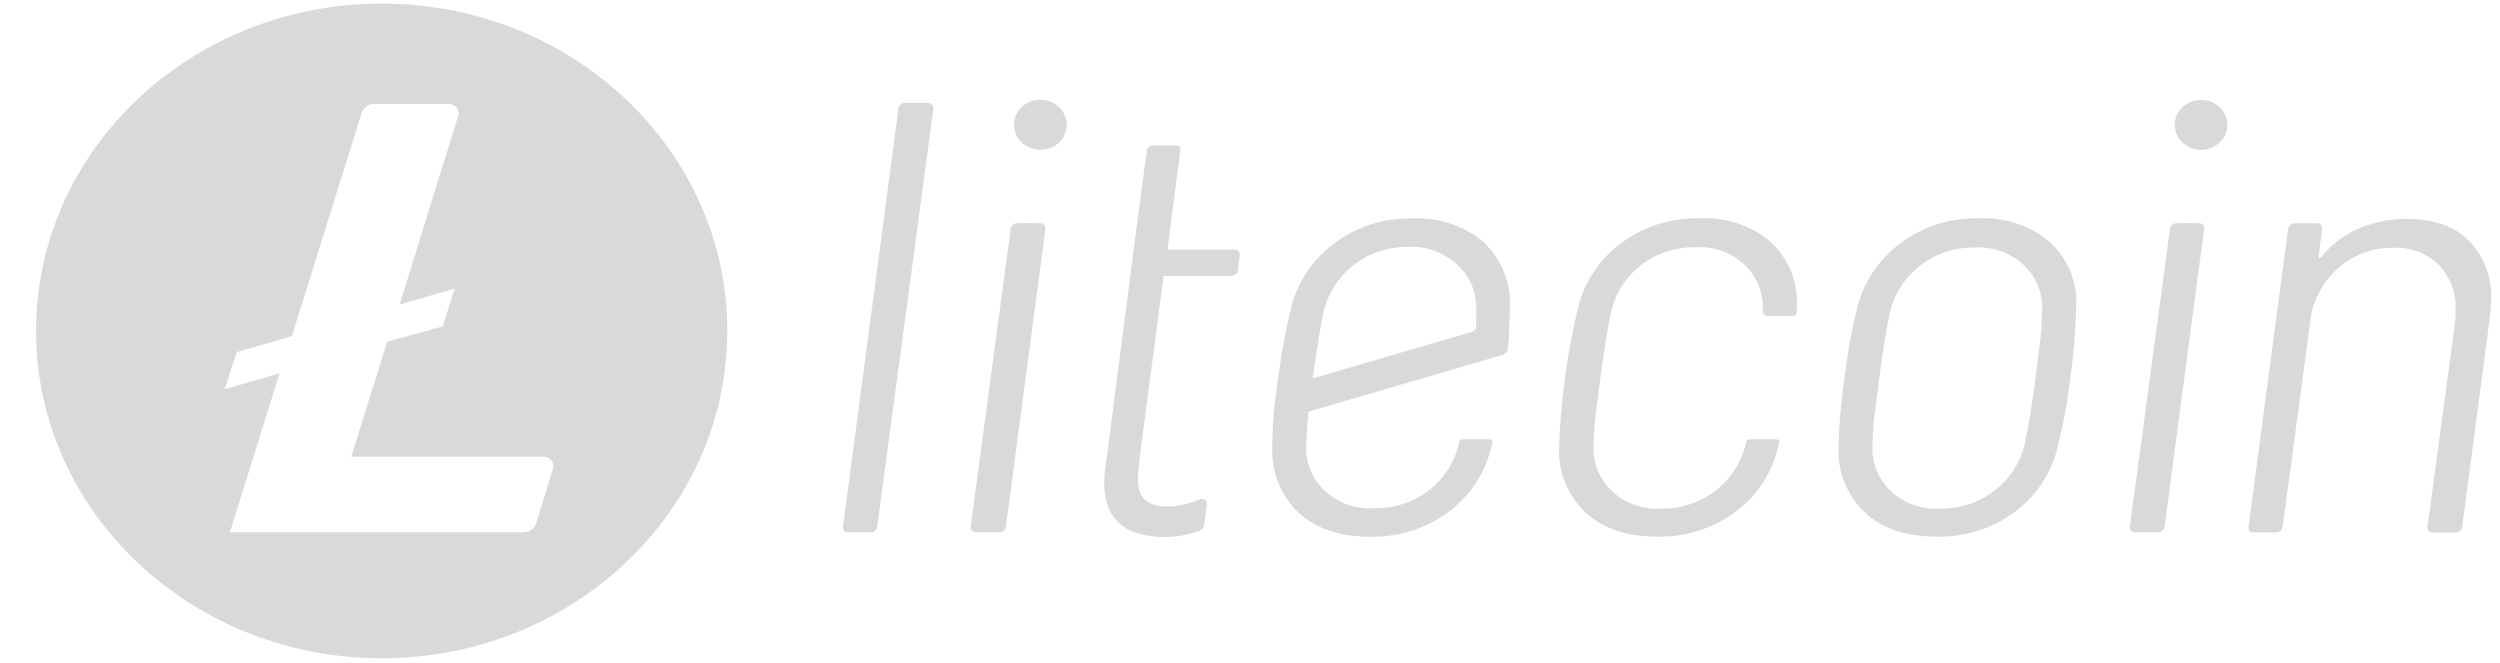 <svg width="49" height="13" viewBox="0 0 49 13" fill="none" xmlns="http://www.w3.org/2000/svg">
<path d="M7.481 0.07C3.74 0.07 0.707 2.943 0.707 6.486C0.707 10.029 3.74 12.902 7.481 12.902C11.221 12.902 14.255 10.029 14.255 6.486C14.255 2.943 11.223 0.07 7.481 0.07ZM7.589 6.698L6.884 8.95H10.654C10.76 8.95 10.846 9.033 10.846 9.134C10.846 9.152 10.844 9.169 10.838 9.185L10.51 10.254C10.477 10.359 10.375 10.431 10.26 10.431H4.507L5.48 7.317L4.404 7.628L4.642 6.9L5.72 6.589L7.087 2.215C7.118 2.111 7.218 2.037 7.335 2.037H8.795C8.901 2.037 8.987 2.118 8.989 2.219C8.989 2.237 8.987 2.252 8.981 2.27L7.833 5.968L8.909 5.657L8.678 6.397L7.589 6.698Z" fill="#D9D9D9"/>
<path d="M18.172 2.017H17.749C17.676 2.013 17.612 2.066 17.608 2.136V2.138L16.524 10.313C16.515 10.39 16.542 10.433 16.628 10.433H17.048C17.118 10.443 17.182 10.398 17.192 10.332C17.192 10.326 17.194 10.318 17.194 10.313L18.293 2.142C18.305 2.052 18.256 2.017 18.172 2.017ZM20.373 4.374H19.953C19.881 4.366 19.817 4.417 19.809 4.485C19.809 4.487 19.809 4.491 19.809 4.492L19.026 10.313C19.018 10.392 19.067 10.433 19.145 10.433H19.565C19.637 10.445 19.705 10.398 19.715 10.33C19.715 10.324 19.717 10.318 19.717 10.313L20.49 4.496C20.492 4.417 20.463 4.374 20.373 4.374ZM38.783 4.279C37.666 4.256 36.68 4.97 36.411 5.997C36.294 6.459 36.208 6.929 36.151 7.403C36.083 7.868 36.044 8.338 36.034 8.81C36.024 9.274 36.212 9.722 36.557 10.052C36.897 10.363 37.364 10.518 37.959 10.518C38.502 10.53 39.033 10.365 39.465 10.052C39.889 9.742 40.191 9.305 40.318 8.81C40.437 8.348 40.523 7.878 40.578 7.404C40.646 6.935 40.683 6.461 40.695 5.985C40.718 5.521 40.529 5.069 40.178 4.743C39.793 4.421 39.293 4.254 38.783 4.279ZM39.967 6.838C39.941 7.026 39.918 7.214 39.896 7.403C39.818 8.002 39.746 8.433 39.687 8.69C39.605 9.057 39.393 9.385 39.086 9.621C38.787 9.851 38.41 9.975 38.024 9.969C37.34 10.012 36.747 9.522 36.702 8.874C36.698 8.826 36.698 8.777 36.702 8.726C36.706 8.478 36.725 8.228 36.76 7.981C36.801 7.686 36.825 7.498 36.831 7.416C36.911 6.84 36.981 6.411 37.04 6.131C37.122 5.764 37.336 5.436 37.643 5.199C37.942 4.97 38.317 4.846 38.705 4.852C39.389 4.809 39.98 5.3 40.025 5.948C40.029 5.997 40.029 6.046 40.025 6.092C40.021 6.343 40.002 6.591 39.967 6.838ZM43.093 4.374H42.675C42.601 4.37 42.535 4.423 42.531 4.492L41.746 10.313C41.734 10.396 41.785 10.433 41.863 10.433H42.283C42.357 10.439 42.421 10.386 42.427 10.318C42.427 10.316 42.427 10.315 42.427 10.315L43.2 4.494C43.21 4.417 43.175 4.374 43.093 4.374ZM48.393 4.718C48.104 4.432 47.7 4.291 47.176 4.291C46.852 4.287 46.53 4.351 46.233 4.477C45.942 4.603 45.69 4.795 45.499 5.036C45.464 5.067 45.446 5.059 45.446 5.011L45.511 4.494C45.522 4.423 45.487 4.376 45.407 4.376H44.989C44.915 4.37 44.852 4.423 44.845 4.491C44.845 4.492 44.845 4.492 44.845 4.494L44.073 10.315C44.062 10.39 44.091 10.435 44.177 10.435H44.597C44.671 10.441 44.737 10.388 44.741 10.318C44.741 10.316 44.741 10.316 44.741 10.315L45.303 6.145C45.382 5.783 45.585 5.455 45.878 5.213C46.165 4.976 46.534 4.85 46.916 4.856C47.248 4.842 47.571 4.966 47.801 5.193C48.031 5.438 48.149 5.76 48.129 6.088C48.131 6.178 48.127 6.265 48.115 6.354L47.58 10.316C47.571 10.346 47.58 10.377 47.6 10.4C47.625 10.425 47.662 10.439 47.699 10.437H48.117C48.19 10.443 48.254 10.39 48.26 10.322C48.26 10.32 48.26 10.318 48.26 10.318L48.797 6.257C48.816 6.102 48.824 5.976 48.824 5.898C48.852 5.461 48.697 5.04 48.393 4.718ZM20.65 2.021C20.404 1.885 20.086 1.965 19.942 2.2C19.799 2.433 19.883 2.734 20.131 2.87C20.141 2.875 20.152 2.881 20.164 2.885C20.42 3.004 20.73 2.905 20.855 2.662C20.974 2.429 20.885 2.151 20.65 2.021ZM43.394 2.021C43.146 1.889 42.831 1.973 42.691 2.208C42.552 2.442 42.64 2.741 42.888 2.873C42.896 2.877 42.907 2.883 42.915 2.887C43.171 3.005 43.48 2.905 43.605 2.662C43.724 2.429 43.632 2.147 43.394 2.021ZM33.308 4.279C32.759 4.267 32.224 4.436 31.789 4.755C31.365 5.065 31.066 5.504 30.939 5.997C30.824 6.461 30.736 6.929 30.676 7.403C30.611 7.868 30.57 8.338 30.558 8.81C30.545 9.274 30.736 9.724 31.082 10.052C31.422 10.363 31.89 10.518 32.482 10.518C33.025 10.53 33.556 10.365 33.989 10.052C34.415 9.744 34.714 9.305 34.839 8.81L34.874 8.678C34.882 8.649 34.862 8.618 34.831 8.612C34.827 8.61 34.821 8.61 34.817 8.61H34.3C34.263 8.608 34.23 8.633 34.22 8.666V8.69C34.138 9.057 33.925 9.385 33.618 9.621C33.318 9.851 32.943 9.975 32.558 9.969C31.873 10.012 31.281 9.522 31.236 8.874C31.232 8.826 31.232 8.777 31.236 8.726C31.24 8.478 31.259 8.228 31.293 7.981C31.318 7.793 31.343 7.604 31.365 7.416C31.445 6.84 31.513 6.411 31.574 6.131C31.652 5.762 31.863 5.432 32.169 5.193C32.468 4.964 32.843 4.842 33.228 4.846C33.913 4.801 34.505 5.292 34.55 5.941C34.554 5.989 34.554 6.04 34.55 6.088V6.096C34.548 6.146 34.589 6.189 34.644 6.191C34.647 6.191 34.647 6.191 34.648 6.191H35.14C35.181 6.193 35.216 6.162 35.218 6.123V5.98C35.241 5.514 35.052 5.063 34.7 4.737C34.319 4.415 33.818 4.25 33.308 4.279ZM29.08 4.747C28.698 4.423 28.196 4.256 27.686 4.281C26.569 4.258 25.583 4.972 25.315 5.999C25.198 6.463 25.112 6.931 25.054 7.404C24.978 7.87 24.937 8.34 24.935 8.812C24.925 9.276 25.114 9.724 25.458 10.054C25.798 10.365 26.266 10.52 26.858 10.52C27.401 10.532 27.932 10.367 28.364 10.054C28.791 9.746 29.092 9.307 29.217 8.812L29.252 8.68C29.26 8.651 29.242 8.62 29.209 8.612C29.205 8.61 29.199 8.61 29.195 8.61H28.674C28.637 8.61 28.604 8.633 28.594 8.668V8.692C28.512 9.058 28.301 9.387 27.991 9.623C27.69 9.851 27.313 9.971 26.926 9.961C26.241 10.004 25.651 9.513 25.604 8.864C25.599 8.816 25.599 8.767 25.604 8.719C25.606 8.501 25.622 8.284 25.651 8.068L29.434 6.96C29.506 6.944 29.555 6.884 29.555 6.816C29.578 6.63 29.592 6.315 29.596 5.991C29.611 5.527 29.424 5.079 29.08 4.747ZM28.93 6.422C28.93 6.457 28.903 6.488 28.869 6.498L25.733 7.416V7.403C25.811 6.826 25.882 6.397 25.942 6.117C26.024 5.75 26.237 5.422 26.542 5.186C26.841 4.956 27.219 4.834 27.604 4.838C27.963 4.824 28.309 4.953 28.563 5.191C28.951 5.551 28.953 5.935 28.93 6.422ZM23.505 9.79C23.554 9.765 23.615 9.783 23.642 9.829C23.652 9.847 23.656 9.864 23.654 9.884L23.603 10.285C23.595 10.338 23.558 10.382 23.507 10.402C23.087 10.561 22.619 10.567 22.195 10.419C21.715 10.212 21.592 9.763 21.662 9.202L22.215 4.939L22.293 4.326L22.476 2.969C22.478 2.901 22.537 2.846 22.611 2.848C22.615 2.848 22.617 2.848 22.621 2.848H23.027C23.123 2.848 23.144 2.899 23.132 2.969L22.882 4.892H24.193C24.269 4.892 24.304 4.935 24.298 5.011L24.261 5.287C24.261 5.321 24.247 5.354 24.222 5.38C24.191 5.399 24.154 5.409 24.118 5.407H22.806L22.347 8.903C22.3 9.28 22.246 9.618 22.449 9.804C22.724 10.025 23.236 9.909 23.505 9.79Z" fill="#D9D9D9"/>
</svg>
